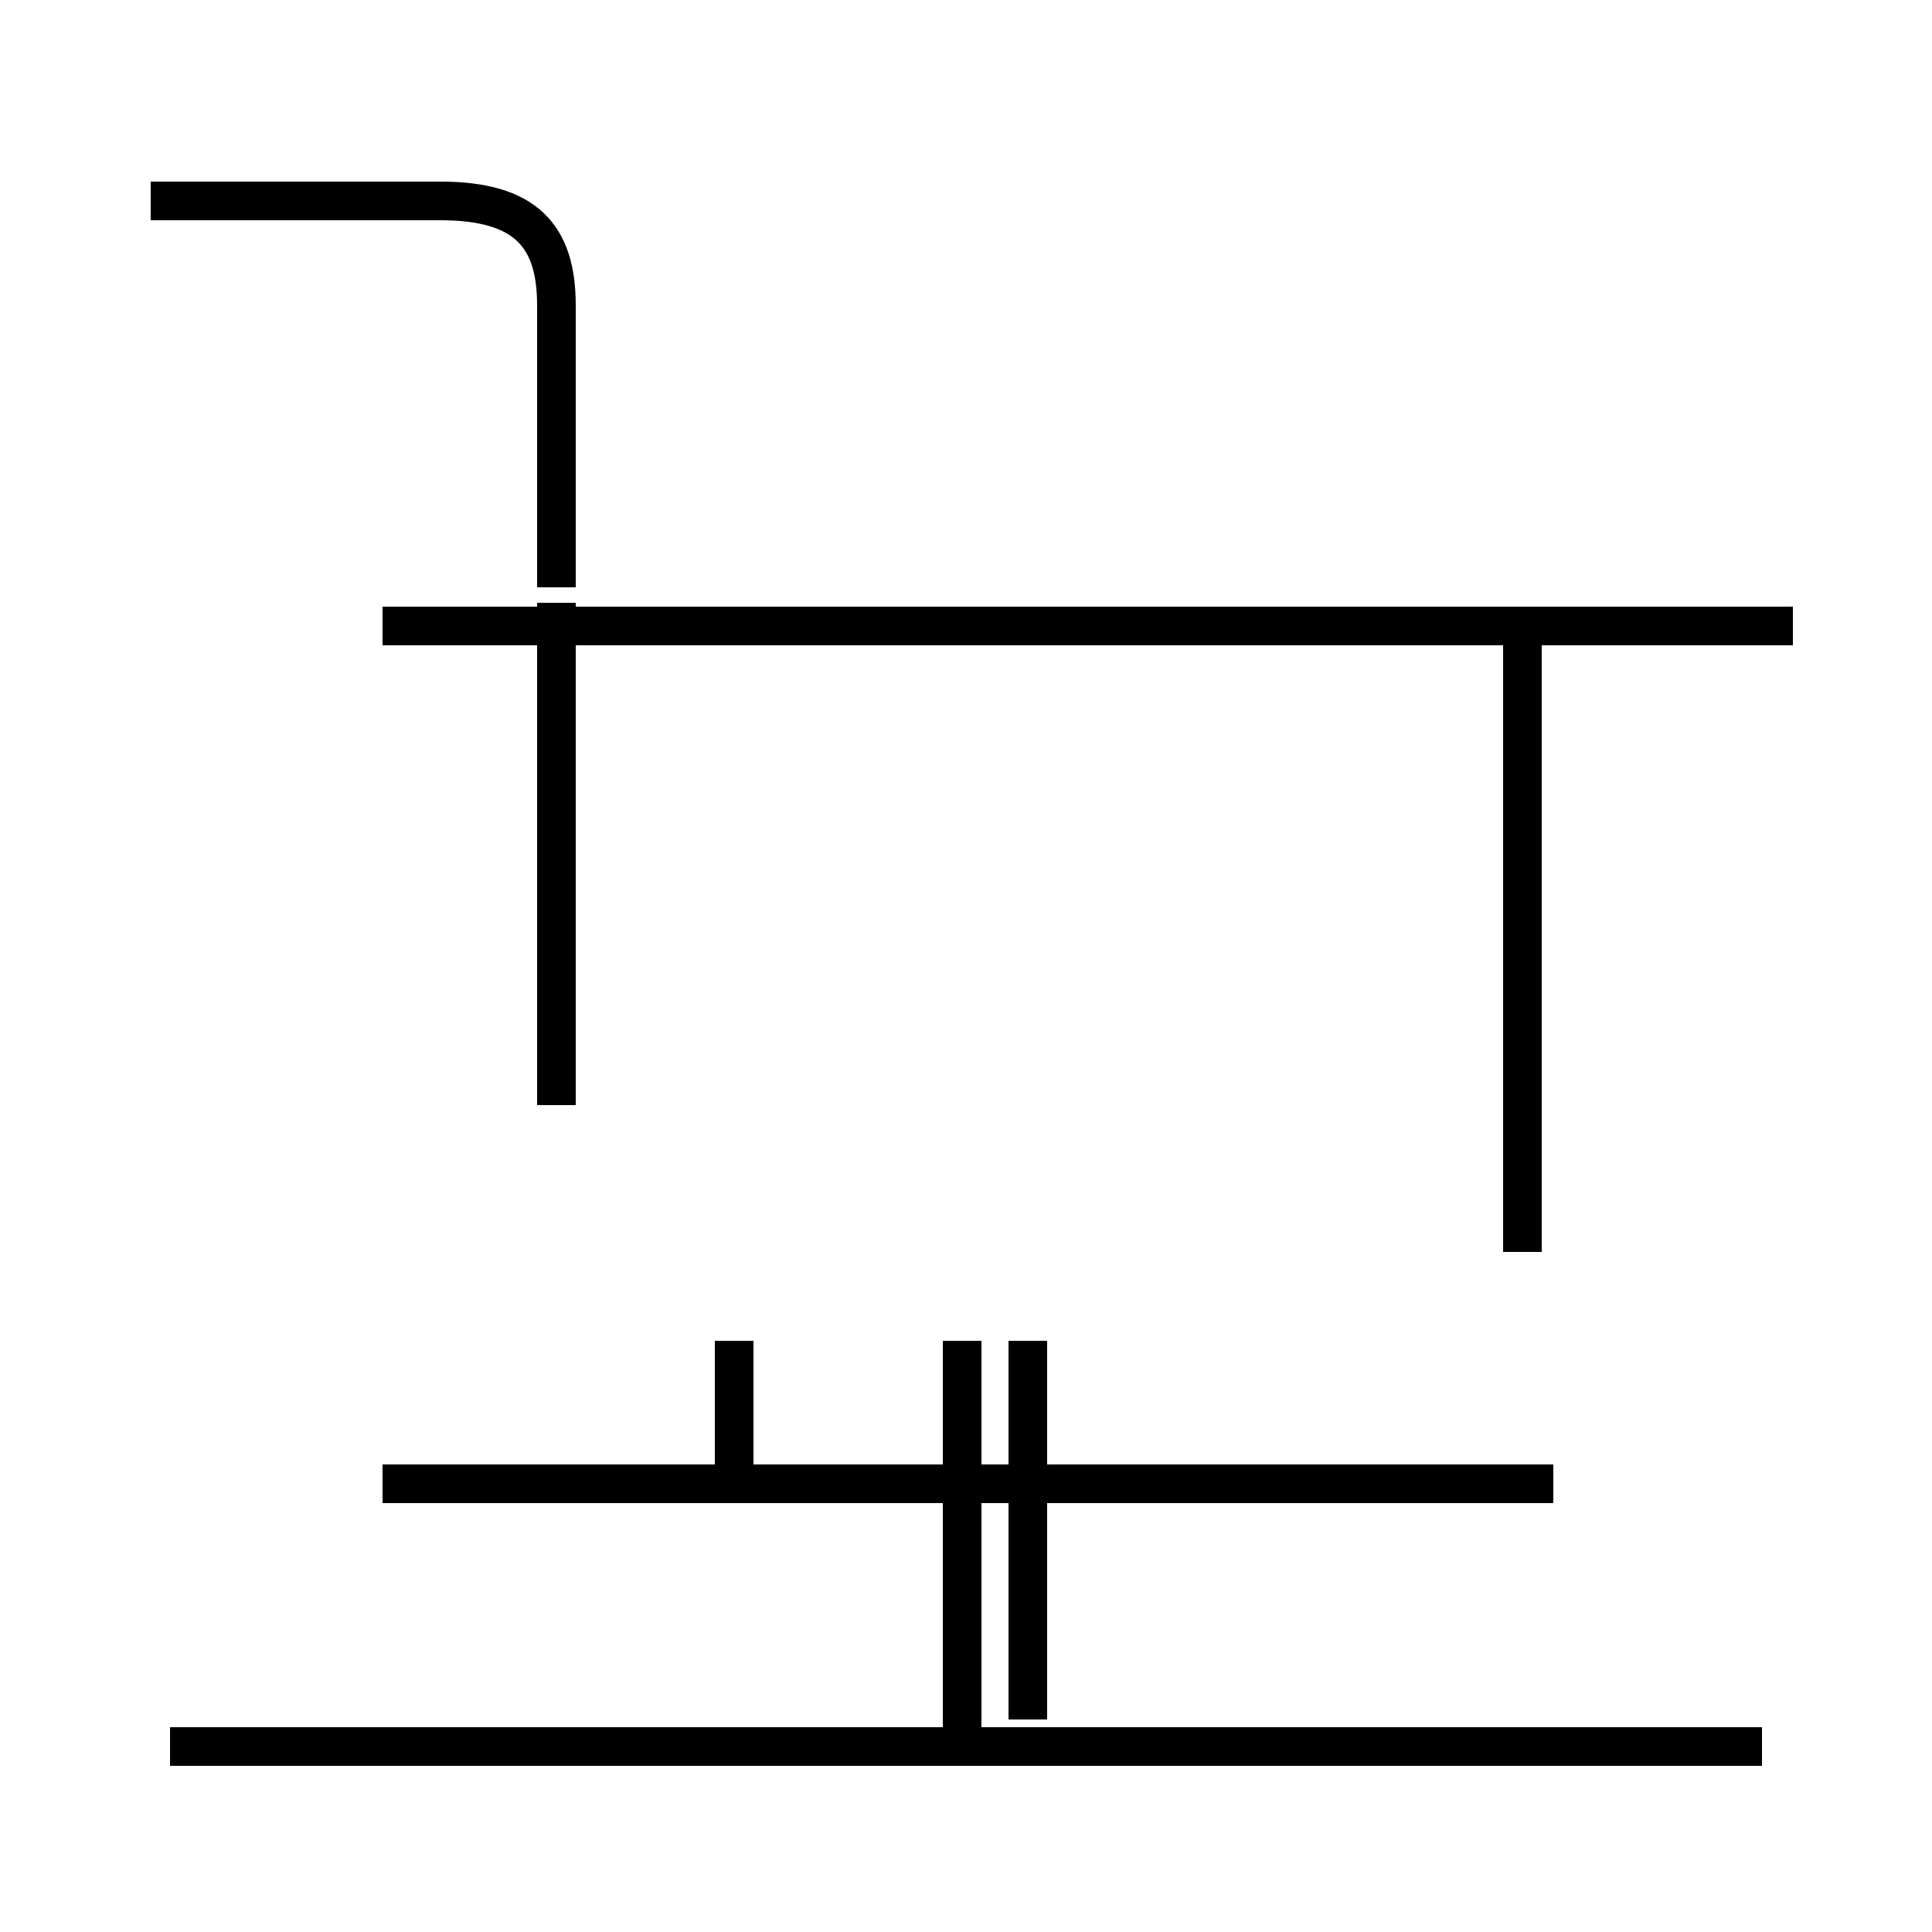 <?xml version='1.0' encoding='utf8'?>
<svg viewBox="0.0 -44.0 50.0 50.0" version="1.1" xmlns="http://www.w3.org/2000/svg">
<rect x="0.0" y="-44.0" width="50.0" height="50.0" fill="#808080" stroke="none"/>
<rect x="-1000" y="-1000" width="2000" height="2000" stroke="white" fill="white"/>
<g style="fill:none; stroke:#000000;  stroke-width:1">
<path d="M 14.4 15.4 L 14.4 23.2 M 14.4 28.8 L 14.4 36.1 C 14.4 37.9 13.6 38.8 11.4 38.8 L 3.9 38.8 M 14.4 22.0 L 14.4 28.4 M 19.0 5.6 L 19.0 9.3 M 24.9 -1.2 L 24.9 9.3 M 40.2 5.6 L 9.9 5.6 M 26.6 0.3 L 26.6 4.1 M 46.4 27.8 L 9.9 27.8 M 45.6 -1.2 L 4.4 -1.2 M 26.6 -0.5 L 26.6 9.3 M 39.4 11.6 L 39.4 27.8 " transform="scale(1, -1)" />
</g>
</svg>
